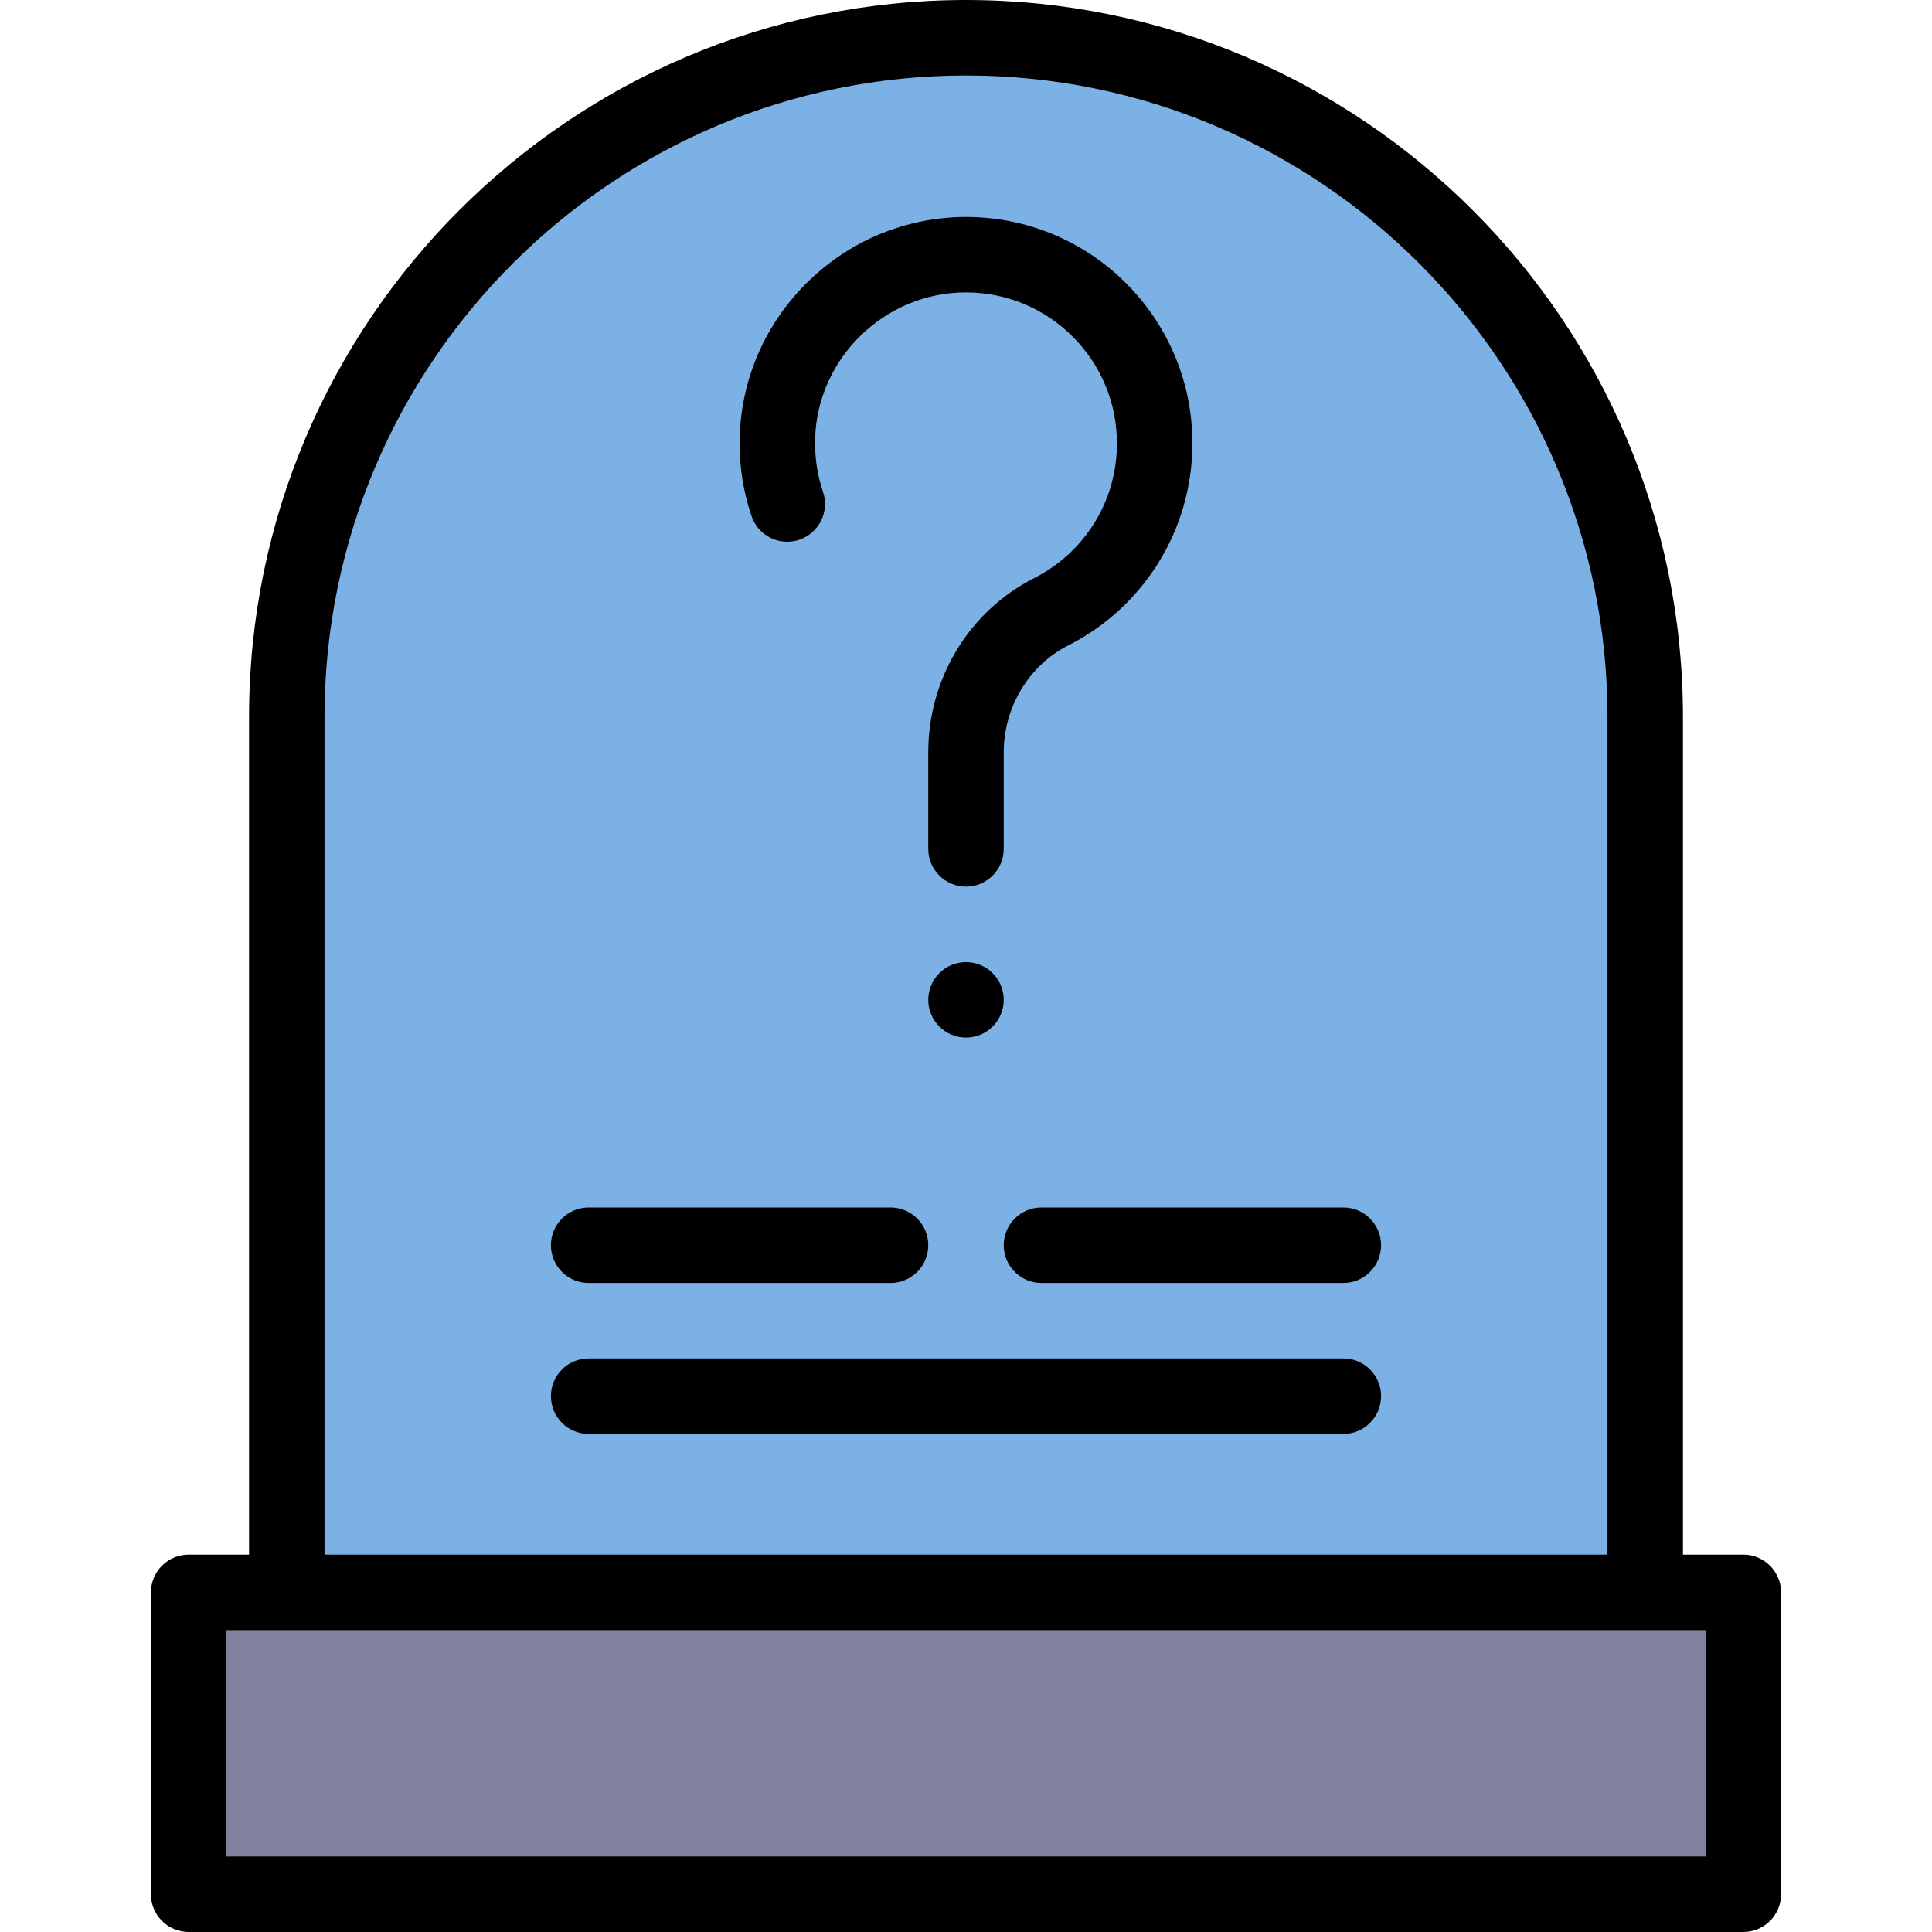 <?xml version="1.0" encoding="iso-8859-1"?>
<!-- Generator: Adobe Illustrator 19.0.0, SVG Export Plug-In . SVG Version: 6.00 Build 0)  -->
<svg xmlns="http://www.w3.org/2000/svg" xmlns:xlink="http://www.w3.org/1999/xlink" version="1.1" id="Layer_1" x="0px" y="0px" viewBox="0 0 512 512" style="enable-background:new 0 0 512 512;" xml:space="preserve" width="512" height="512">
<g>
	<rect x="50" y="422" style="fill:#81819D;" width="412" height="80"/>
	<path style="fill:#7BB1E5;" d="M436,422H76V190c0-99.411,80.589-180,180-180h0c99.411,0,180,80.589,180,180V422z"/>
	<g>
		<path d="M462,412h-16V190C446,85.233,360.767,0,256,0S66,85.233,66,190v222H50c-5.523,0-10,4.478-10,10v80c0,5.522,4.477,10,10,10    h412c5.523,0,10-4.478,10-10v-80C472,416.478,467.523,412,462,412z M86,190c0-93.738,76.262-170,170-170s170,76.262,170,170v222    H86V190z M452,492H60v-60h392V492z"/>
		<path d="M156,340h80c5.523,0,10-4.478,10-10s-4.477-10-10-10h-80c-5.523,0-10,4.478-10,10S150.477,340,156,340z"/>
		<path d="M356,320h-80c-5.523,0-10,4.478-10,10s4.477,10,10,10h80c5.523,0,10-4.478,10-10S361.523,320,356,320z"/>
		<path d="M356,360H156c-5.523,0-10,4.478-10,10s4.477,10,10,10h200c5.523,0,10-4.478,10-10S361.523,360,356,360z"/>
		<path d="M256,254.97c-5.51,0-10,4.48-10,10c0,5.51,4.49,10,10,10c5.51,0,10-4.49,10-10C266,259.45,261.51,254.97,256,254.97z"/>
		<path d="M208.64,143.569c1.09,0,2.17-0.18,3.21-0.54c5.22-1.77,8.03-7.46,6.26-12.68c-1.4-4.12-2.11-8.45-2.11-12.85    c0-0.46,0.01-0.92,0.02-1.351v-0.029c0.65-21.301,18.54-38.62,39.87-38.62h0.18c10.64,0.02,20.66,4.18,28.21,11.71    c7.55,7.569,11.72,17.62,11.72,28.29c0.01,15.149-8.41,28.84-21.96,35.72c-8.5,4.31-15.61,10.93-20.56,19.15    c-4.89,8.12-7.48,17.46-7.48,26.989v25.61c0,5.51,4.49,10,10,10c5.51,0,10-4.49,10-10v-25.61c0-11.96,6.7-23.069,17.07-28.3    c9.74-4.93,17.97-12.43,23.79-21.71c5.97-9.53,9.14-20.55,9.14-31.85c0-8.101-1.59-15.96-4.72-23.36    c-3.02-7.14-7.35-13.56-12.86-19.07c-5.5-5.51-11.92-9.829-19.07-12.859c-7.39-3.12-15.25-4.71-23.35-4.71c-0.16,0-0.27,0-0.32,0    c-15.53,0.109-30.24,6.16-41.43,17.029c-11.19,10.86-17.66,25.391-18.21,40.891l-0.01,0.01c-0.02,0.66-0.03,1.33-0.03,2.07    c0,6.59,1.06,13.08,3.17,19.27C200.54,140.84,204.35,143.569,208.64,143.569z"/>
	</g>
</g>















</svg>
